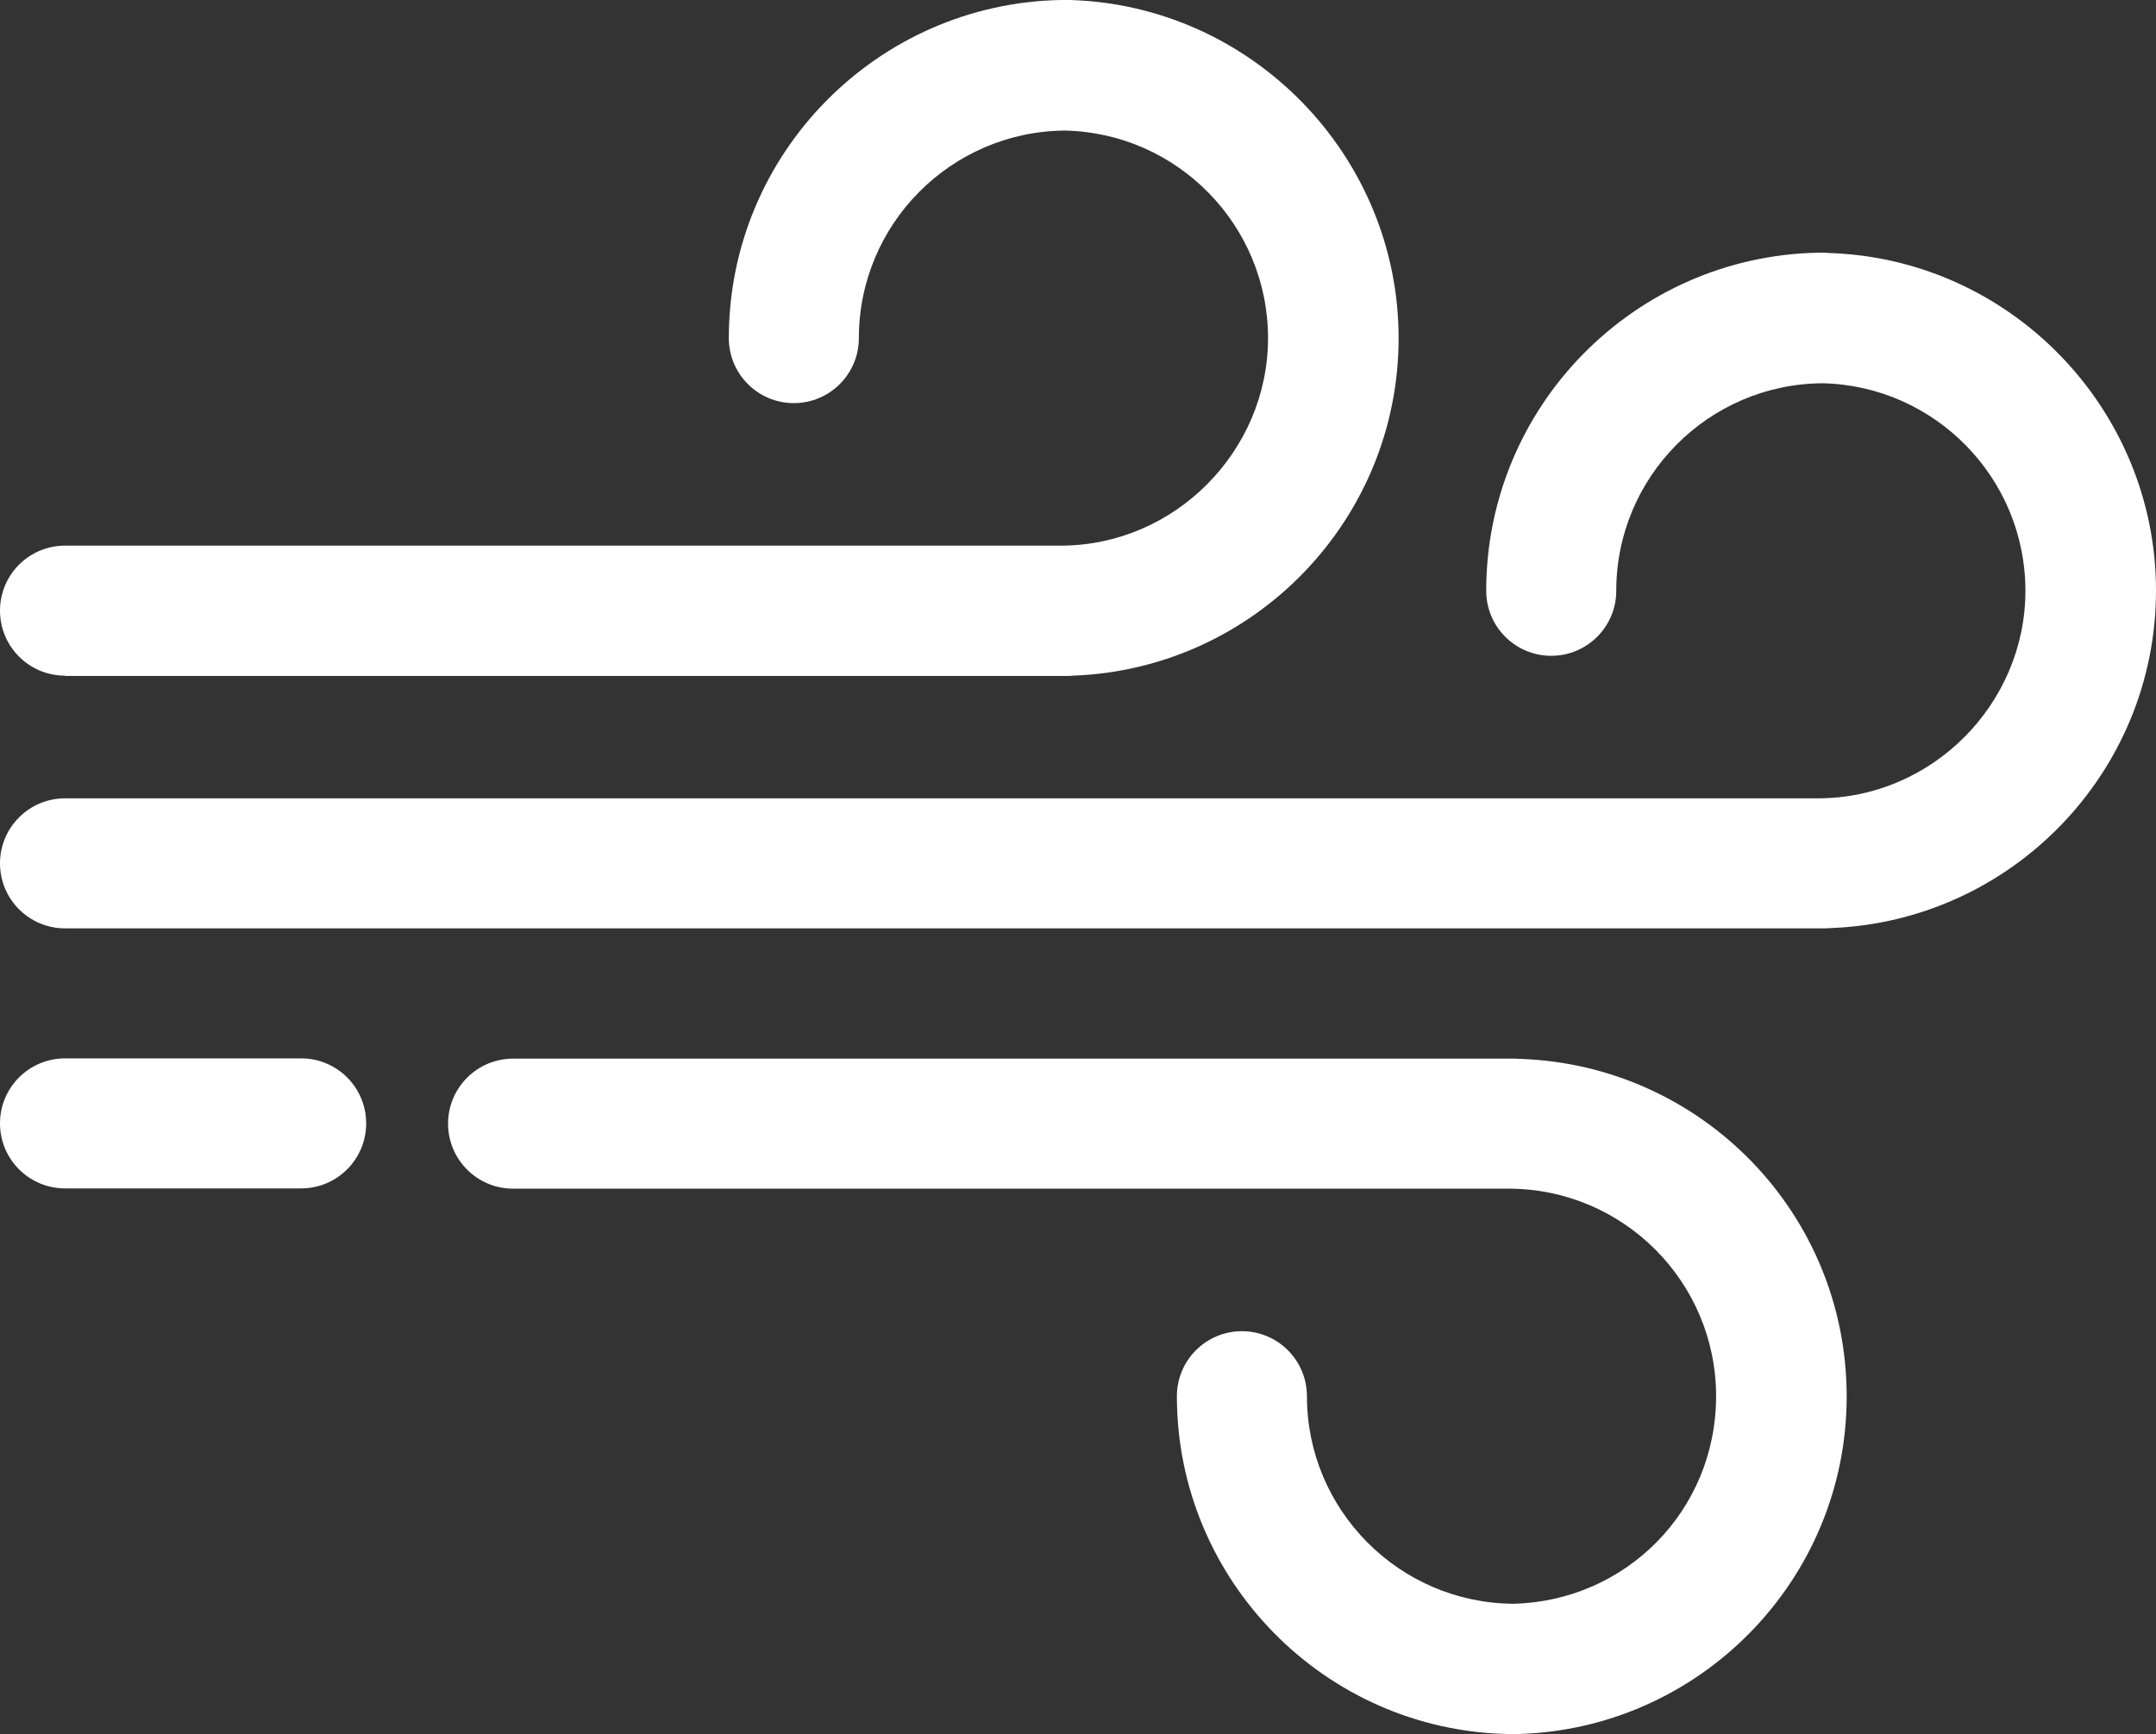 <?xml version="1.0" encoding="UTF-8"?>
<svg id="_Слой_2" data-name="Слой 2" xmlns="http://www.w3.org/2000/svg" viewBox="0 0 79.25 63.76">
  <rect x="0" y="0" width="79.25" height="63.76" fill="#333333" stroke="none"/>
  <defs>
    <style>
      .cls-1 {
        fill: #fff;
      }
    </style>
  </defs>
  <g id="_Слой_1-2" data-name="Слой 1">
    <g>
      <path class="cls-1" d="m2.39,24.85h36.82c.08,0,.15,0,.23-.01,6.64-.24,11.97-5.71,11.97-12.41S46.02.19,39.32,0c-.04,0-.07,0-.11,0-.02,0-.04,0-.05,0-.06,0-.11,0-.17,0h0c-6.75.13-12.2,5.65-12.2,12.43,0,1.32,1.07,2.39,2.39,2.39s2.39-1.07,2.39-2.39c0-4.19,3.39-7.6,7.58-7.63,4.13.09,7.46,3.48,7.46,7.63s-3.42,7.63-7.63,7.63H2.39c-1.32,0-2.39,1.07-2.39,2.39s1.07,2.39,2.39,2.39Z"/>
      <path class="cls-1" d="m67.16,9.29s-.07,0-.11,0c-.02,0-.04,0-.05,0-.06,0-.11,0-.17,0h0c-6.75.13-12.2,5.65-12.2,12.43,0,1.32,1.07,2.39,2.39,2.39s2.39-1.07,2.39-2.39c0-4.19,3.39-7.6,7.58-7.63,4.13.09,7.46,3.48,7.46,7.63s-3.42,7.63-7.63,7.63H2.39c-1.32,0-2.39,1.07-2.39,2.39s1.07,2.39,2.39,2.39h64.66c.08,0,.15,0,.23-.01,6.64-.24,11.97-5.71,11.97-12.41s-5.39-12.24-12.09-12.41Z"/>
      <path class="cls-1" d="m55.9,38.93c-.07,0-.15-.01-.23-.01H18.86c-1.32,0-2.39,1.07-2.39,2.39s1.07,2.39,2.39,2.39h36.59c4.21,0,7.63,3.42,7.63,7.63s-3.33,7.54-7.46,7.63c-4.18-.03-7.58-3.44-7.58-7.63,0-1.32-1.07-2.39-2.39-2.39s-2.39,1.07-2.39,2.39c0,6.77,5.45,12.3,12.2,12.42h0c.06,0,.11,0,.17,0,.02,0,.04,0,.05,0,.04,0,.07,0,.11,0,6.7-.18,12.09-5.68,12.09-12.41s-5.33-12.17-11.97-12.41Z"/>
      <path class="cls-1" d="m11.08,38.91H2.39c-1.32,0-2.39,1.07-2.39,2.39s1.07,2.39,2.39,2.39h8.68c1.32,0,2.39-1.07,2.39-2.39s-1.07-2.39-2.39-2.39Z"/>
    </g>
  </g>
</svg>